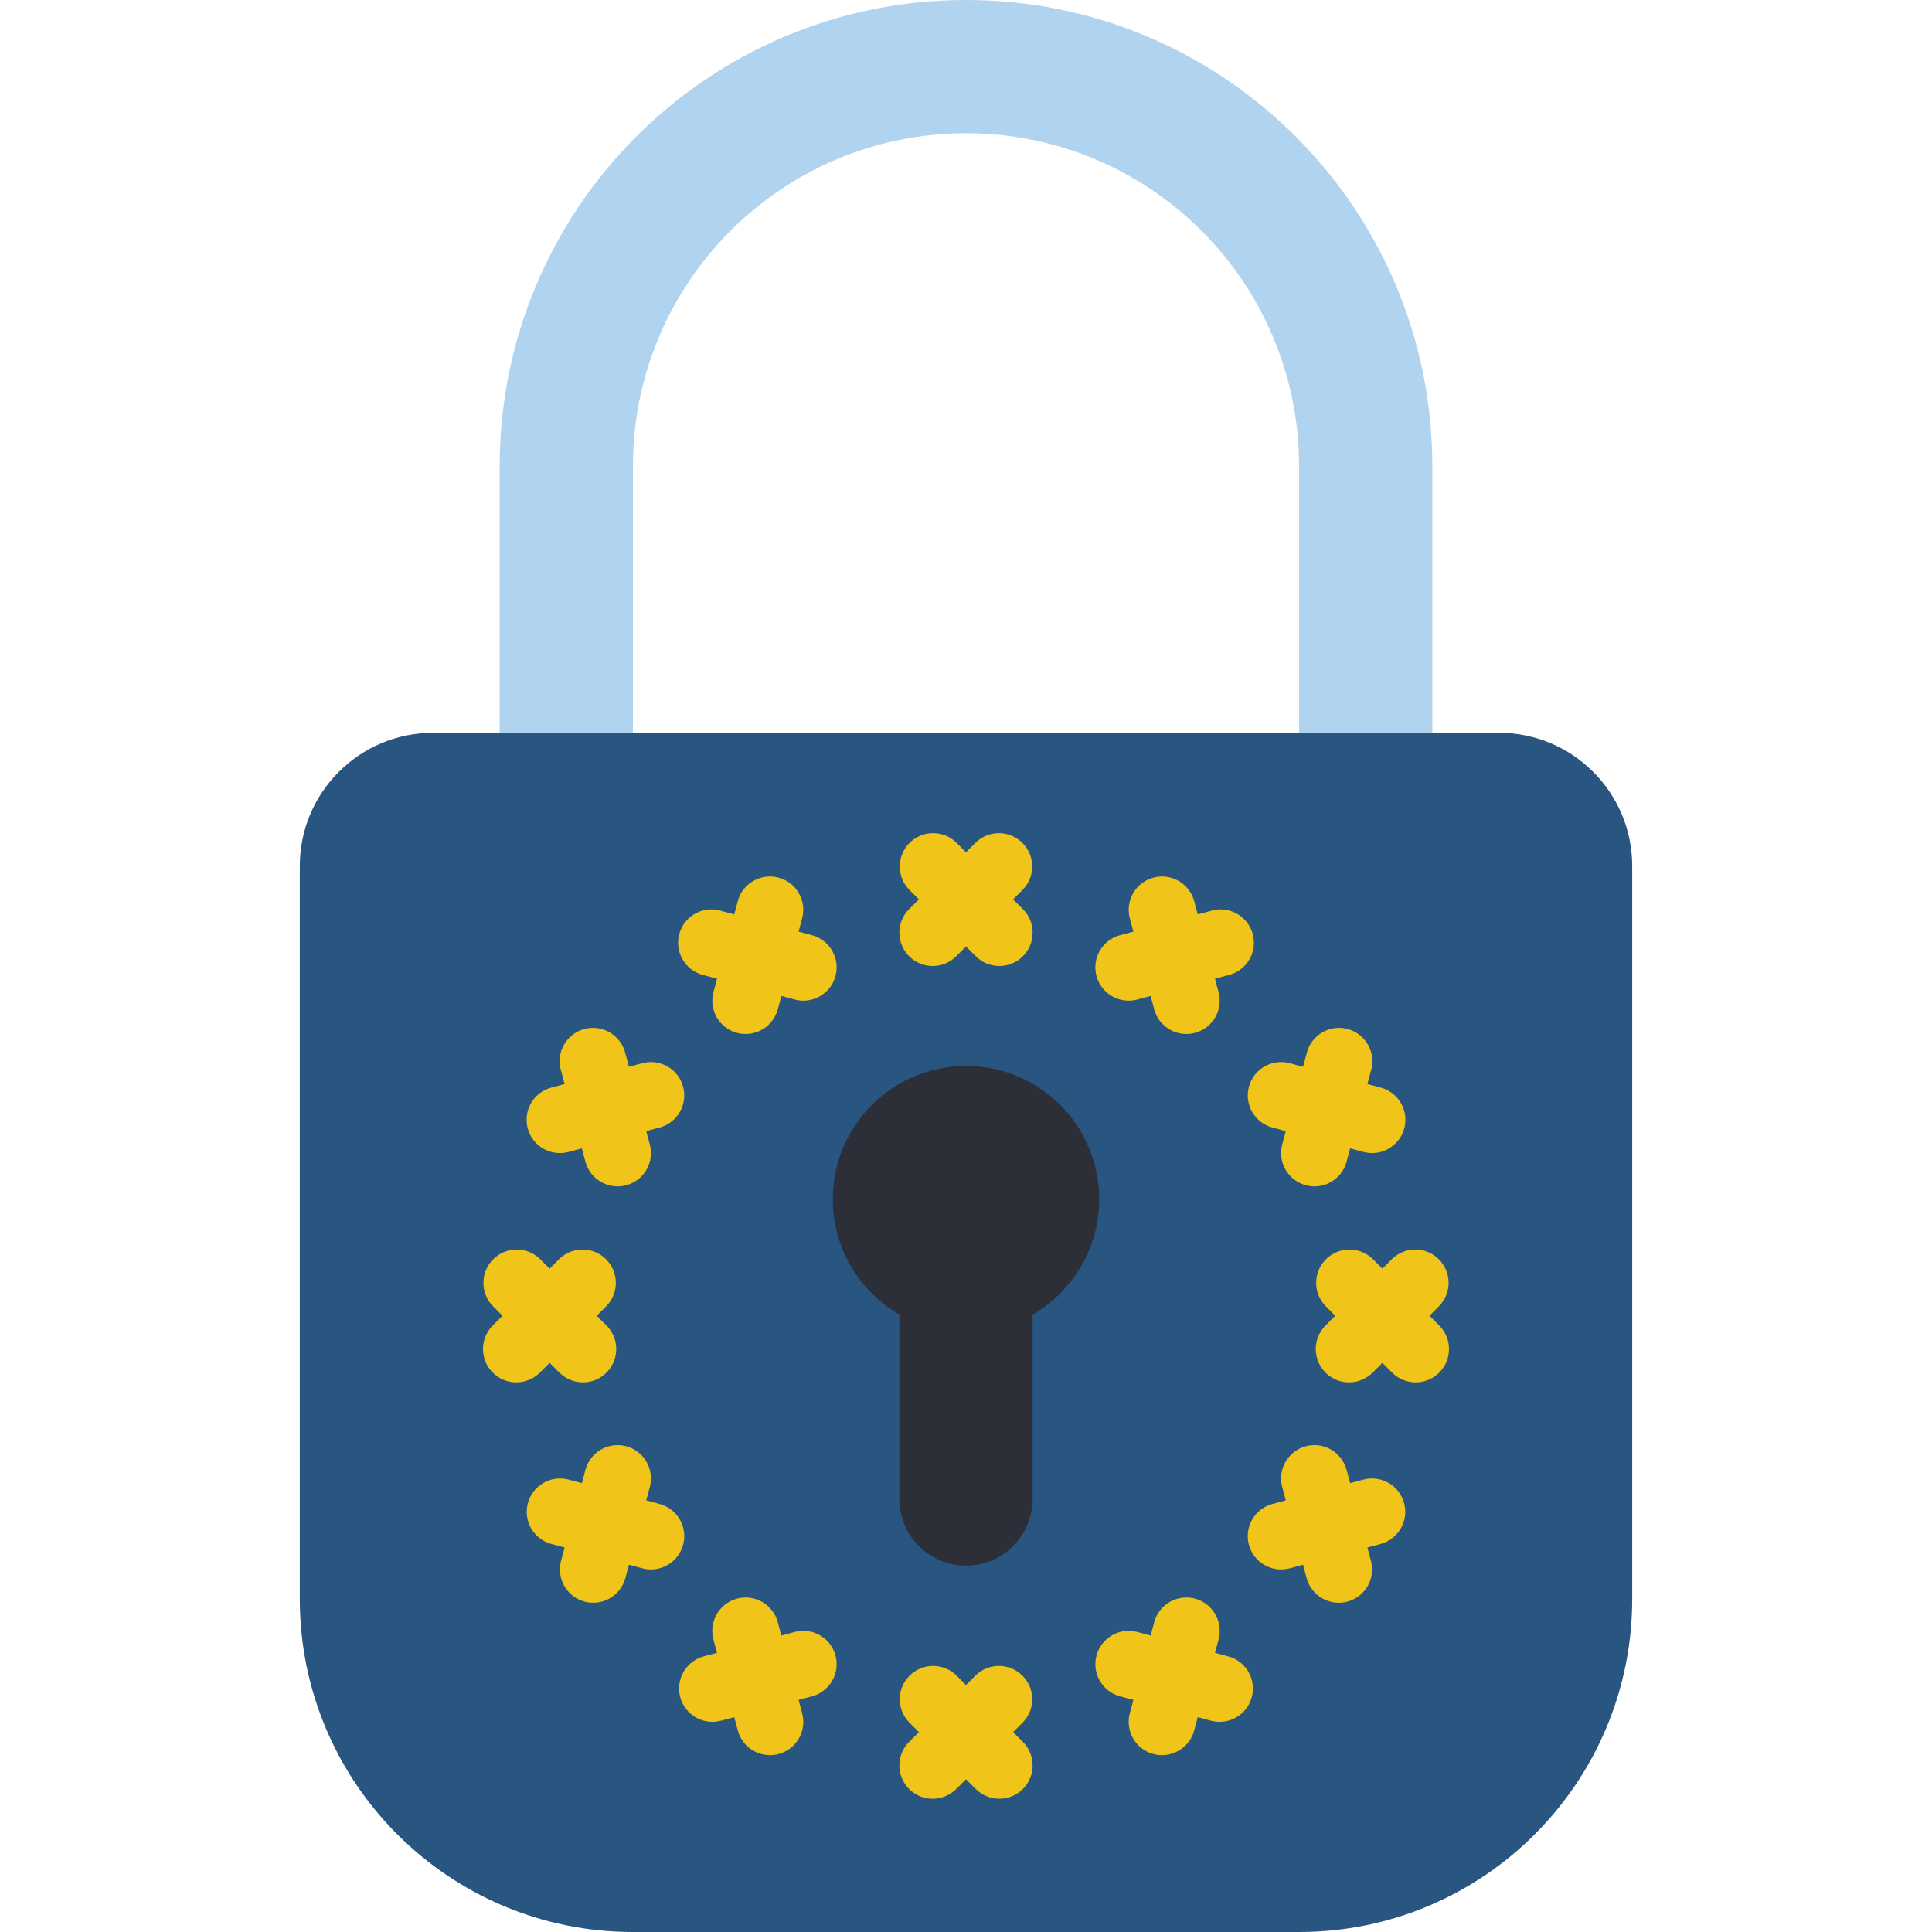 <?xml version="1.0" encoding="iso-8859-1"?>
<!-- Generator: Adobe Illustrator 19.0.0, SVG Export Plug-In . SVG Version: 6.00 Build 0)  -->
<svg version="1.1" id="Capa_1" xmlns="http://www.w3.org/2000/svg" xmlns:xlink="http://www.w3.org/1999/xlink" x="0px" y="0px"
	 viewBox="0 0 512 512" style="enable-background:new 0 0 512 512;" xml:space="preserve">
<g>
	<path style="fill:#B0D3F0;" d="M256,0c-68.255,0-123.586,55.331-123.586,123.586v79.448h35.31v-79.448
		c0-48.753,39.522-88.276,88.276-88.276s88.276,39.522,88.276,88.276v79.448h35.31v-79.448C379.586,55.331,324.255,0,256,0z"/>
	<path style="fill:#285680;" d="M114.759,194.207h282.483c19.501,0,35.31,15.809,35.31,35.31v194.207
		c0,48.753-39.522,88.276-88.276,88.276H167.724c-48.753,0-88.276-39.522-88.276-88.276V229.517
		C79.448,210.016,95.257,194.207,114.759,194.207z"/>
	<g>
		<circle style="fill:#2C2F38;" cx="256" cy="317.793" r="35.31"/>
		<path style="fill:#2C2F38;" d="M273.655,348.337v48.905c0,9.751-7.904,17.655-17.655,17.655c-9.751,0-17.655-7.904-17.655-17.655
			v-48.905"/>
	</g>
	<g>
		<path style="fill:#F0C419;" d="M264.828,256c-2.341-0.001-4.586-0.931-6.241-2.586l-17.655-17.655
			c-3.345-3.464-3.298-8.97,0.108-12.375s8.911-3.453,12.375-0.108l17.655,17.655c2.524,2.525,3.279,6.321,1.913,9.619
			C271.615,253.848,268.397,255.999,264.828,256z"/>
		<path style="fill:#F0C419;" d="M247.172,256c-3.57-0.001-6.788-2.152-8.154-5.45c-1.366-3.298-0.611-7.094,1.913-9.619
			l17.655-17.655c3.464-3.345,8.97-3.298,12.375,0.108c3.405,3.405,3.453,8.911,0.108,12.375l-17.655,17.655
			C251.758,255.069,249.513,255.999,247.172,256z"/>
		<path style="fill:#F0C419;" d="M264.828,476.69c-2.341-0.001-4.586-0.931-6.241-2.586l-17.655-17.655
			c-3.345-3.464-3.298-8.97,0.108-12.375c3.405-3.405,8.911-3.453,12.375-0.108l17.655,17.655c2.524,2.525,3.279,6.321,1.913,9.619
			C271.615,474.538,268.397,476.689,264.828,476.69z"/>
		<path style="fill:#F0C419;" d="M247.172,476.69c-3.57-0.001-6.788-2.152-8.154-5.45c-1.366-3.298-0.611-7.094,1.913-9.619
			l17.655-17.655c3.464-3.345,8.97-3.298,12.375,0.108c3.405,3.405,3.453,8.911,0.108,12.375l-17.655,17.655
			C251.758,475.759,249.513,476.689,247.172,476.69z"/>
		<path style="fill:#F0C419;" d="M212.895,265.19c-0.775,0-1.546-0.101-2.295-0.3l-24.117-6.471
			c-3.122-0.748-5.592-3.132-6.45-6.226c-0.858-3.094,0.031-6.41,2.323-8.659c2.291-2.249,5.623-3.077,8.7-2.162l24.117,6.462
			c4.279,1.145,7.047,5.284,6.47,9.676C221.066,261.902,217.324,265.187,212.895,265.19z"/>
		<path style="fill:#F0C419;" d="M197.606,274.017c-0.775,0-1.546-0.101-2.295-0.3c-2.262-0.606-4.19-2.086-5.361-4.114
			c-1.17-2.028-1.487-4.438-0.881-6.7l6.462-24.117c1.278-4.688,6.105-7.462,10.799-6.206c4.694,1.256,7.49,6.07,6.256,10.77
			l-6.462,24.126C205.09,271.332,201.597,274.014,197.606,274.017z"/>
		<path style="fill:#F0C419;" d="M323.24,456.307c-0.775,0.004-1.547-0.097-2.295-0.3l-24.117-6.462
			c-4.71-1.263-7.504-6.104-6.241-10.814c1.263-4.71,6.104-7.504,10.814-6.241l24.117,6.471c4.262,1.158,7.013,5.288,6.438,9.668
			C331.38,453.008,327.657,456.288,323.24,456.307z"/>
		<path style="fill:#F0C419;" d="M307.95,465.134c-0.775,0.004-1.547-0.097-2.295-0.3c-4.706-1.262-7.499-6.098-6.241-10.805
			l6.462-24.126c0.817-3.047,3.197-5.426,6.244-6.242c3.047-0.816,6.297,0.056,8.527,2.286c2.23,2.231,3.101,5.482,2.284,8.528
			l-6.462,24.117C315.435,462.449,311.942,465.131,307.95,465.134z"/>
		<path style="fill:#F0C419;" d="M148.374,305.576c-4.43-0.002-8.171-3.287-8.748-7.679c-0.576-4.392,2.191-8.531,6.47-9.676
			l24.117-6.462c3.047-0.817,6.297,0.054,8.528,2.284c2.231,2.23,3.102,5.481,2.286,8.527c-0.816,3.047-3.195,5.427-6.242,6.244
			l-24.126,6.462C149.915,305.474,149.146,305.575,148.374,305.576z"/>
		<path style="fill:#F0C419;" d="M163.663,314.403c-3.992-0.004-7.485-2.686-8.519-6.541l-6.462-24.117
			c-0.915-3.077-0.088-6.409,2.162-8.7c2.249-2.291,5.565-3.181,8.659-2.323c3.094,0.858,5.478,3.328,6.226,6.45l6.471,24.117
			c0.607,2.262,0.29,4.672-0.881,6.7c-1.17,2.028-3.099,3.508-5.361,4.114C165.21,314.302,164.438,314.403,163.663,314.403z"/>
		<path style="fill:#F0C419;" d="M339.491,415.921c-4.43-0.002-8.171-3.287-8.748-7.679c-0.576-4.392,2.191-8.531,6.47-9.676
			l24.126-6.462c4.7-1.234,9.514,1.562,10.77,6.256c1.256,4.694-1.518,9.521-6.206,10.799l-24.117,6.462
			C341.038,415.819,340.266,415.92,339.491,415.921z"/>
		<path style="fill:#F0C419;" d="M354.781,424.748c-3.989-0.008-7.477-2.689-8.51-6.541L339.8,394.09
			c-1.263-4.71,1.532-9.551,6.241-10.814c4.71-1.263,9.551,1.532,10.814,6.241l6.462,24.117c0.607,2.262,0.29,4.672-0.881,6.7
			c-1.17,2.028-3.099,3.508-5.361,4.114C356.327,424.647,355.556,424.748,354.781,424.748z"/>
		<path style="fill:#F0C419;" d="M136.828,366.345c-3.57-0.001-6.788-2.152-8.154-5.45c-1.366-3.298-0.611-7.094,1.913-9.619
			l17.655-17.655c3.464-3.345,8.97-3.298,12.375,0.108c3.405,3.405,3.453,8.911,0.108,12.375l-17.655,17.655
			C141.414,365.414,139.169,366.344,136.828,366.345z"/>
		<path style="fill:#F0C419;" d="M154.483,366.345c-2.341,0-4.586-0.931-6.241-2.586l-17.655-17.655
			c-3.345-3.464-3.298-8.97,0.108-12.375c3.405-3.405,8.911-3.453,12.375-0.108l17.655,17.655c2.524,2.525,3.279,6.321,1.913,9.619
			C161.271,364.193,158.053,366.344,154.483,366.345z"/>
		<path style="fill:#F0C419;" d="M357.517,366.345c-3.57-0.001-6.788-2.152-8.154-5.45c-1.366-3.298-0.611-7.094,1.913-9.619
			l17.655-17.655c3.464-3.345,8.97-3.298,12.375,0.108c3.405,3.405,3.453,8.911,0.108,12.375l-17.655,17.655
			C362.103,365.414,359.858,366.344,357.517,366.345z"/>
		<path style="fill:#F0C419;" d="M375.172,366.345c-2.341,0-4.586-0.931-6.241-2.586l-17.655-17.655
			c-3.345-3.464-3.298-8.97,0.108-12.375c3.405-3.405,8.911-3.453,12.375-0.108l17.655,17.655c2.524,2.525,3.279,6.321,1.913,9.619
			C381.96,364.193,378.742,366.344,375.172,366.345z"/>
		<path style="fill:#F0C419;" d="M157.219,424.748c-0.775,0-1.546-0.101-2.295-0.3c-2.262-0.606-4.19-2.086-5.361-4.114
			c-1.17-2.028-1.487-4.438-0.881-6.7l6.462-24.117c0.817-3.047,3.197-5.426,6.244-6.242c3.047-0.816,6.297,0.056,8.527,2.286
			c2.23,2.231,3.101,5.482,2.284,8.528l-6.471,24.117C164.696,422.059,161.208,424.741,157.219,424.748z"/>
		<path style="fill:#F0C419;" d="M172.509,415.921c-0.775,0-1.546-0.101-2.295-0.3l-24.117-6.462
			c-4.688-1.278-7.462-6.105-6.206-10.799c1.256-4.694,6.07-7.49,10.77-6.256l24.126,6.462c4.279,1.145,7.047,5.284,6.47,9.676
			C180.68,412.633,176.938,415.918,172.509,415.921z"/>
		<path style="fill:#F0C419;" d="M348.337,314.403c-0.775,0-1.546-0.101-2.295-0.3c-2.262-0.606-4.19-2.086-5.361-4.114
			c-1.17-2.028-1.487-4.438-0.881-6.7l6.471-24.117c0.748-3.122,3.132-5.592,6.226-6.45c3.094-0.858,6.41,0.031,8.659,2.323
			c2.249,2.291,3.077,5.623,2.162,8.7l-6.462,24.117C355.821,311.718,352.328,314.4,348.337,314.403z"/>
		<path style="fill:#F0C419;" d="M363.626,305.576c-0.772,0-1.541-0.101-2.286-0.3l-24.126-6.462
			c-4.71-1.263-7.504-6.104-6.241-10.814c1.263-4.71,6.104-7.504,10.814-6.241l24.117,6.462c4.279,1.145,7.047,5.284,6.47,9.676
			C371.797,302.289,368.055,305.573,363.626,305.576z"/>
		<path style="fill:#F0C419;" d="M204.05,465.134c-3.992-0.004-7.485-2.686-8.519-6.541l-6.462-24.117
			c-0.817-3.047,0.054-6.297,2.284-8.528c2.23-2.231,5.481-3.102,8.527-2.286c3.047,0.816,5.427,3.195,6.244,6.242l6.462,24.126
			c1.258,4.707-1.536,9.543-6.241,10.805C205.597,465.037,204.825,465.138,204.05,465.134z"/>
		<path style="fill:#F0C419;" d="M188.76,456.307c-4.417-0.019-8.14-3.299-8.715-7.678c-0.575-4.379,2.175-8.51,6.438-9.668
			l24.117-6.471c3.047-0.817,6.297,0.054,8.528,2.284c2.231,2.23,3.102,5.481,2.286,8.527c-0.816,3.047-3.195,5.427-6.242,6.244
			l-24.117,6.462C190.307,456.21,189.535,456.311,188.76,456.307z"/>
		<path style="fill:#F0C419;" d="M314.394,274.017c-3.992-0.004-7.485-2.686-8.519-6.541l-6.462-24.126
			c-1.234-4.7,1.562-9.514,6.256-10.77c4.694-1.256,9.521,1.518,10.799,6.206l6.462,24.117c0.607,2.262,0.29,4.672-0.881,6.7
			c-1.171,2.028-3.099,3.508-5.361,4.114C315.941,273.916,315.169,274.017,314.394,274.017z"/>
		<path style="fill:#F0C419;" d="M299.105,265.19c-4.43-0.002-8.171-3.287-8.748-7.679c-0.576-4.392,2.191-8.531,6.47-9.676
			l24.117-6.462c3.077-0.915,6.409-0.088,8.7,2.162c2.291,2.249,3.181,5.565,2.323,8.659s-3.328,5.478-6.45,6.226l-24.117,6.471
			C300.651,265.088,299.88,265.189,299.105,265.19z"/>
	</g>
</g>
<g>
</g>
<g>
</g>
<g>
</g>
<g>
</g>
<g>
</g>
<g>
</g>
<g>
</g>
<g>
</g>
<g>
</g>
<g>
</g>
<g>
</g>
<g>
</g>
<g>
</g>
<g>
</g>
<g>
</g>
</svg>
